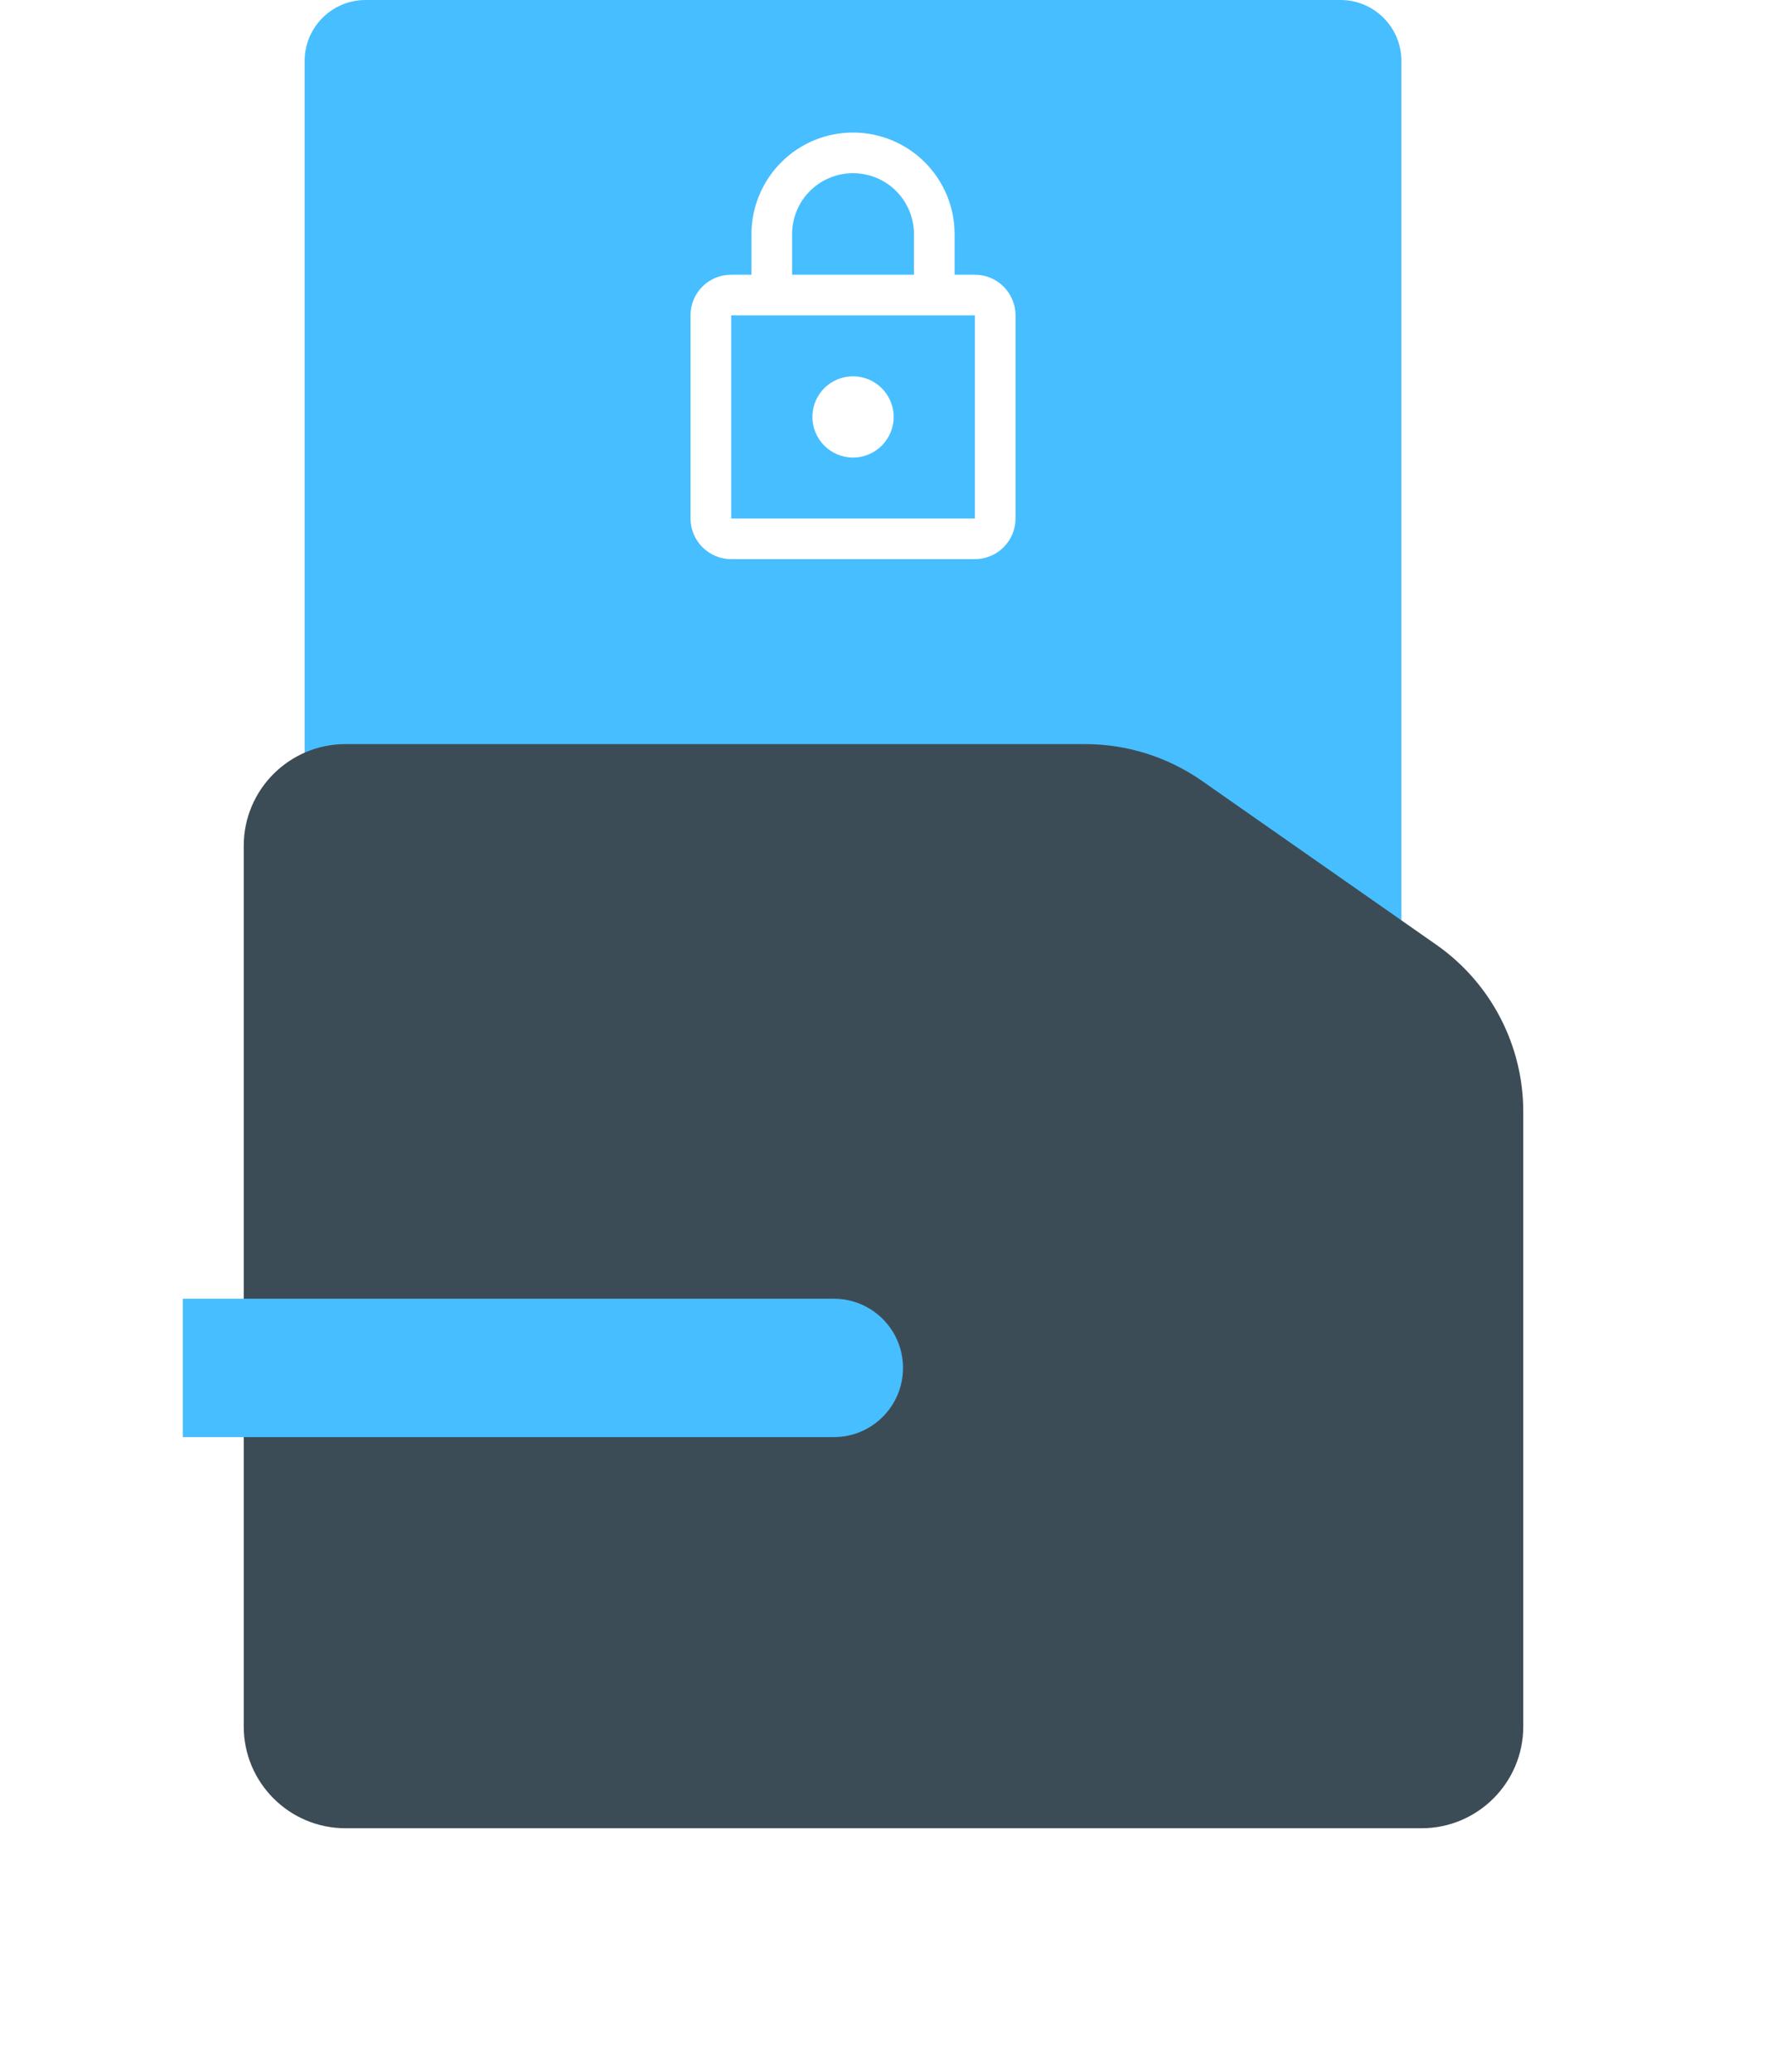 <svg width="29" height="34" viewBox="0 0 29 34" fill="none" xmlns="http://www.w3.org/2000/svg">
<path d="M5 1C5 0.448 5.448 0 6 0H22C22.552 0 23 0.448 23 1V18H5V1Z" fill="#47BEFF"/>
<g filter="url(#filter0_d_3_11)">
<path fill-rule="evenodd" clip-rule="evenodd" d="M3 12.88C3 11.958 3.748 11.21 4.671 11.21H16.81C17.495 11.21 18.164 11.421 18.726 11.813L22.572 14.502C23.467 15.127 24 16.151 24 17.243V27.329C24 28.252 23.252 29 22.329 29H4.671C3.748 29 3 28.252 3 27.329L3 12.88Z" fill="#3C4C56"/>
</g>
<g filter="url(#filter1_i_3_11)">
<path fill-rule="evenodd" clip-rule="evenodd" d="M3 20.811H13.685C14.312 20.811 14.82 21.319 14.82 21.946V21.946C14.82 22.573 14.312 23.082 13.685 23.082H3" fill="#47BEFF"/>
</g>
<path d="M14 7.508C13.823 7.508 13.654 7.438 13.529 7.313C13.404 7.188 13.333 7.018 13.333 6.842C13.333 6.472 13.63 6.175 14 6.175C14.177 6.175 14.346 6.245 14.471 6.37C14.596 6.495 14.667 6.665 14.667 6.842C14.667 7.018 14.596 7.188 14.471 7.313C14.346 7.438 14.177 7.508 14 7.508ZM16 8.508V5.175H12V8.508H16ZM16 4.508C16.177 4.508 16.346 4.578 16.471 4.703C16.596 4.829 16.667 4.998 16.667 5.175V8.508C16.667 8.685 16.596 8.855 16.471 8.98C16.346 9.105 16.177 9.175 16 9.175H12C11.823 9.175 11.654 9.105 11.529 8.98C11.404 8.855 11.333 8.685 11.333 8.508V5.175C11.333 4.805 11.63 4.508 12 4.508H12.333V3.842C12.333 3.4 12.509 2.976 12.822 2.663C13.134 2.35 13.558 2.175 14 2.175C14.219 2.175 14.436 2.218 14.638 2.302C14.84 2.386 15.024 2.508 15.178 2.663C15.333 2.818 15.456 3.002 15.54 3.204C15.624 3.406 15.667 3.623 15.667 3.842V4.508H16ZM14 2.842C13.735 2.842 13.48 2.947 13.293 3.134C13.105 3.322 13 3.576 13 3.842V4.508H15V3.842C15 3.576 14.895 3.322 14.707 3.134C14.52 2.947 14.265 2.842 14 2.842Z" fill="white"/>
<defs>
<filter id="filter0_d_3_11" x="0" y="8.21" width="29" height="25.79" filterUnits="userSpaceOnUse" color-interpolation-filters="sRGB">
<feFlood flood-opacity="0" result="BackgroundImageFix"/>
<feColorMatrix in="SourceAlpha" type="matrix" values="0 0 0 0 0 0 0 0 0 0 0 0 0 0 0 0 0 0 127 0" result="hardAlpha"/>
<feOffset dx="1" dy="1"/>
<feGaussianBlur stdDeviation="2"/>
<feColorMatrix type="matrix" values="0 0 0 0 0.136 0 0 0 0 0.146 0 0 0 0 0.167 0 0 0 1 0"/>
<feBlend mode="normal" in2="BackgroundImageFix" result="effect1_dropShadow_3_11"/>
<feBlend mode="normal" in="SourceGraphic" in2="effect1_dropShadow_3_11" result="shape"/>
</filter>
<filter id="filter1_i_3_11" x="3" y="20.811" width="11.82" height="2.772" filterUnits="userSpaceOnUse" color-interpolation-filters="sRGB">
<feFlood flood-opacity="0" result="BackgroundImageFix"/>
<feBlend mode="normal" in="SourceGraphic" in2="BackgroundImageFix" result="shape"/>
<feColorMatrix in="SourceAlpha" type="matrix" values="0 0 0 0 0 0 0 0 0 0 0 0 0 0 0 0 0 0 127 0" result="hardAlpha"/>
<feOffset dy="0.5"/>
<feGaussianBlur stdDeviation="0.25"/>
<feComposite in2="hardAlpha" operator="arithmetic" k2="-1" k3="1"/>
<feColorMatrix type="matrix" values="0 0 0 0 0 0 0 0 0 0 0 0 0 0 0 0 0 0 0.2 0"/>
<feBlend mode="normal" in2="shape" result="effect1_innerShadow_3_11"/>
</filter>
</defs>
</svg>
